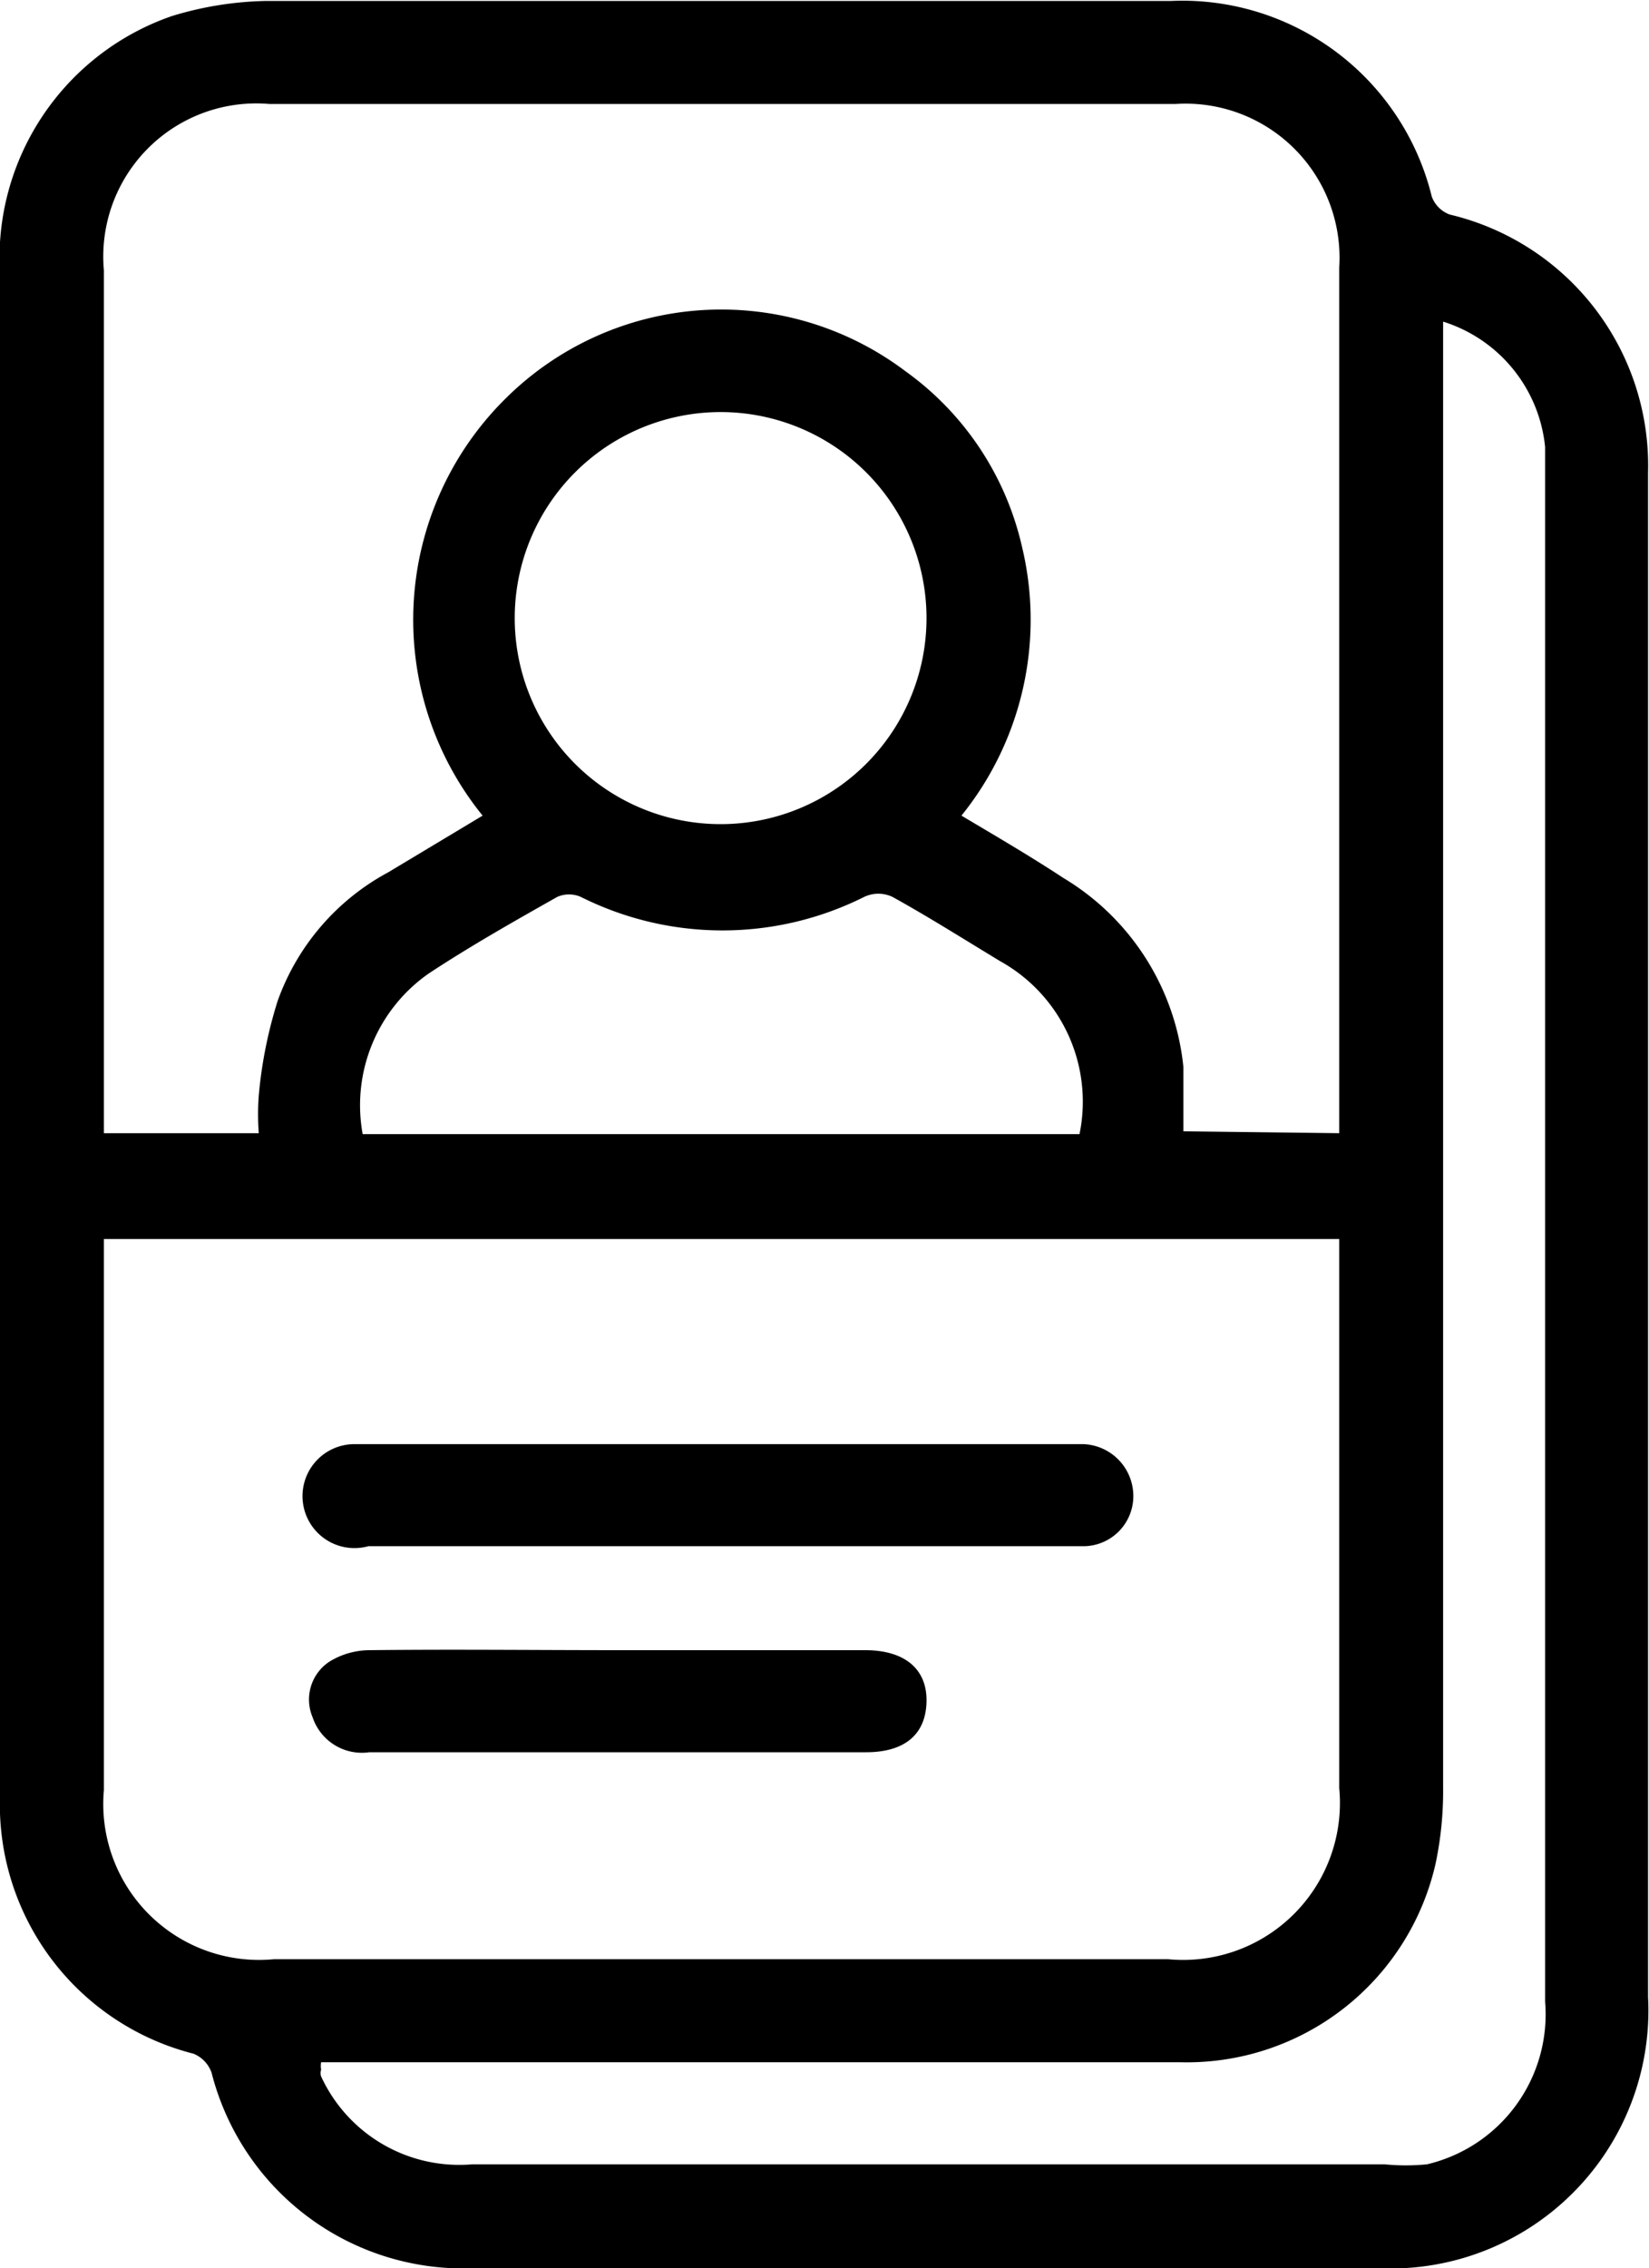 <svg xmlns="http://www.w3.org/2000/svg" viewBox="0 0 17.46 24">
    <title>outline_person_24</title>
    <g id="Layer_2">
        <g id="Layer_1-2">
            <g id="Layer_2-2">
                <g id="Layer_1-2-2">
                    <path
                        d="M0,10.9v-8A2.71,2.71,0,0,1,1.82.17a3.63,3.63,0,0,1,1-.16h9.58a2.72,2.72,0,0,1,2.76,2.07.32.32,0,0,0,.19.19A2.73,2.73,0,0,1,17.45,5q0,8.06,0,16.13A2.73,2.73,0,0,1,14.61,24H5a2.75,2.75,0,0,1-2.76-2.07.34.34,0,0,0-.19-.2A2.72,2.72,0,0,1,0,19Zm14.18,2.21H1.1v5.83a1.65,1.65,0,0,0,1.8,1.79h9.47a1.66,1.66,0,0,0,1.81-1.81V13.11Zm0-1.12c0-.09,0-.15,0-.22V2.83A1.63,1.63,0,0,0,12.45,1.1H2.85A1.62,1.62,0,0,0,1.1,2.86v8.86c0,.09,0,.18,0,.27H2.74a2.67,2.67,0,0,1,0-.4,4.7,4.7,0,0,1,.2-1A2.5,2.5,0,0,1,4.11,9.23l1-.6a3.29,3.29,0,0,1,.25-4.42,3.24,3.24,0,0,1,4.23-.28,3.14,3.14,0,0,1,1.23,1.85,3.3,3.3,0,0,1-.64,2.85c.37.22.73.43,1.08.66a2.64,2.64,0,0,1,1.27,2c0,.22,0,.45,0,.68Zm1.1-8.59V18.91a3.71,3.71,0,0,1-.08.81,2.7,2.7,0,0,1-2.7,2.1H3.4a.25.25,0,0,0,0,.08.11.11,0,0,0,0,.07A1.61,1.61,0,0,0,5,22.9h9.66a2.28,2.28,0,0,0,.45,0,1.63,1.63,0,0,0,1.25-1.72V5.06c0-.11,0-.22,0-.33A1.55,1.55,0,0,0,15.27,3.4ZM11.43,12a1.7,1.7,0,0,0-.84-1.83c-.38-.23-.76-.47-1.14-.68a.35.35,0,0,0-.3,0,3.35,3.35,0,0,1-3,0,.31.31,0,0,0-.25,0c-.46.26-.92.52-1.36.81A1.7,1.7,0,0,0,3.84,12ZM9.81,6.56A2.18,2.18,0,1,0,7.62,8.72,2.18,2.18,0,0,0,9.81,6.56Z" />
                    <path
                        d="M7.63,16.36H3.9a.55.55,0,1,1-.15-1.08h7.72a.55.55,0,0,1,.53.55.53.53,0,0,1-.53.53H7.63Z" />
                    <path
                        d="M6.56,17.46h2.6c.42,0,.66.2.65.55s-.24.53-.64.53H3.91a.55.55,0,0,1-.6-.37.48.48,0,0,1,.18-.59.82.82,0,0,1,.43-.12C4.8,17.45,5.68,17.46,6.56,17.46Z" />
                </g>
            </g>
        </g>
    </g>
</svg>